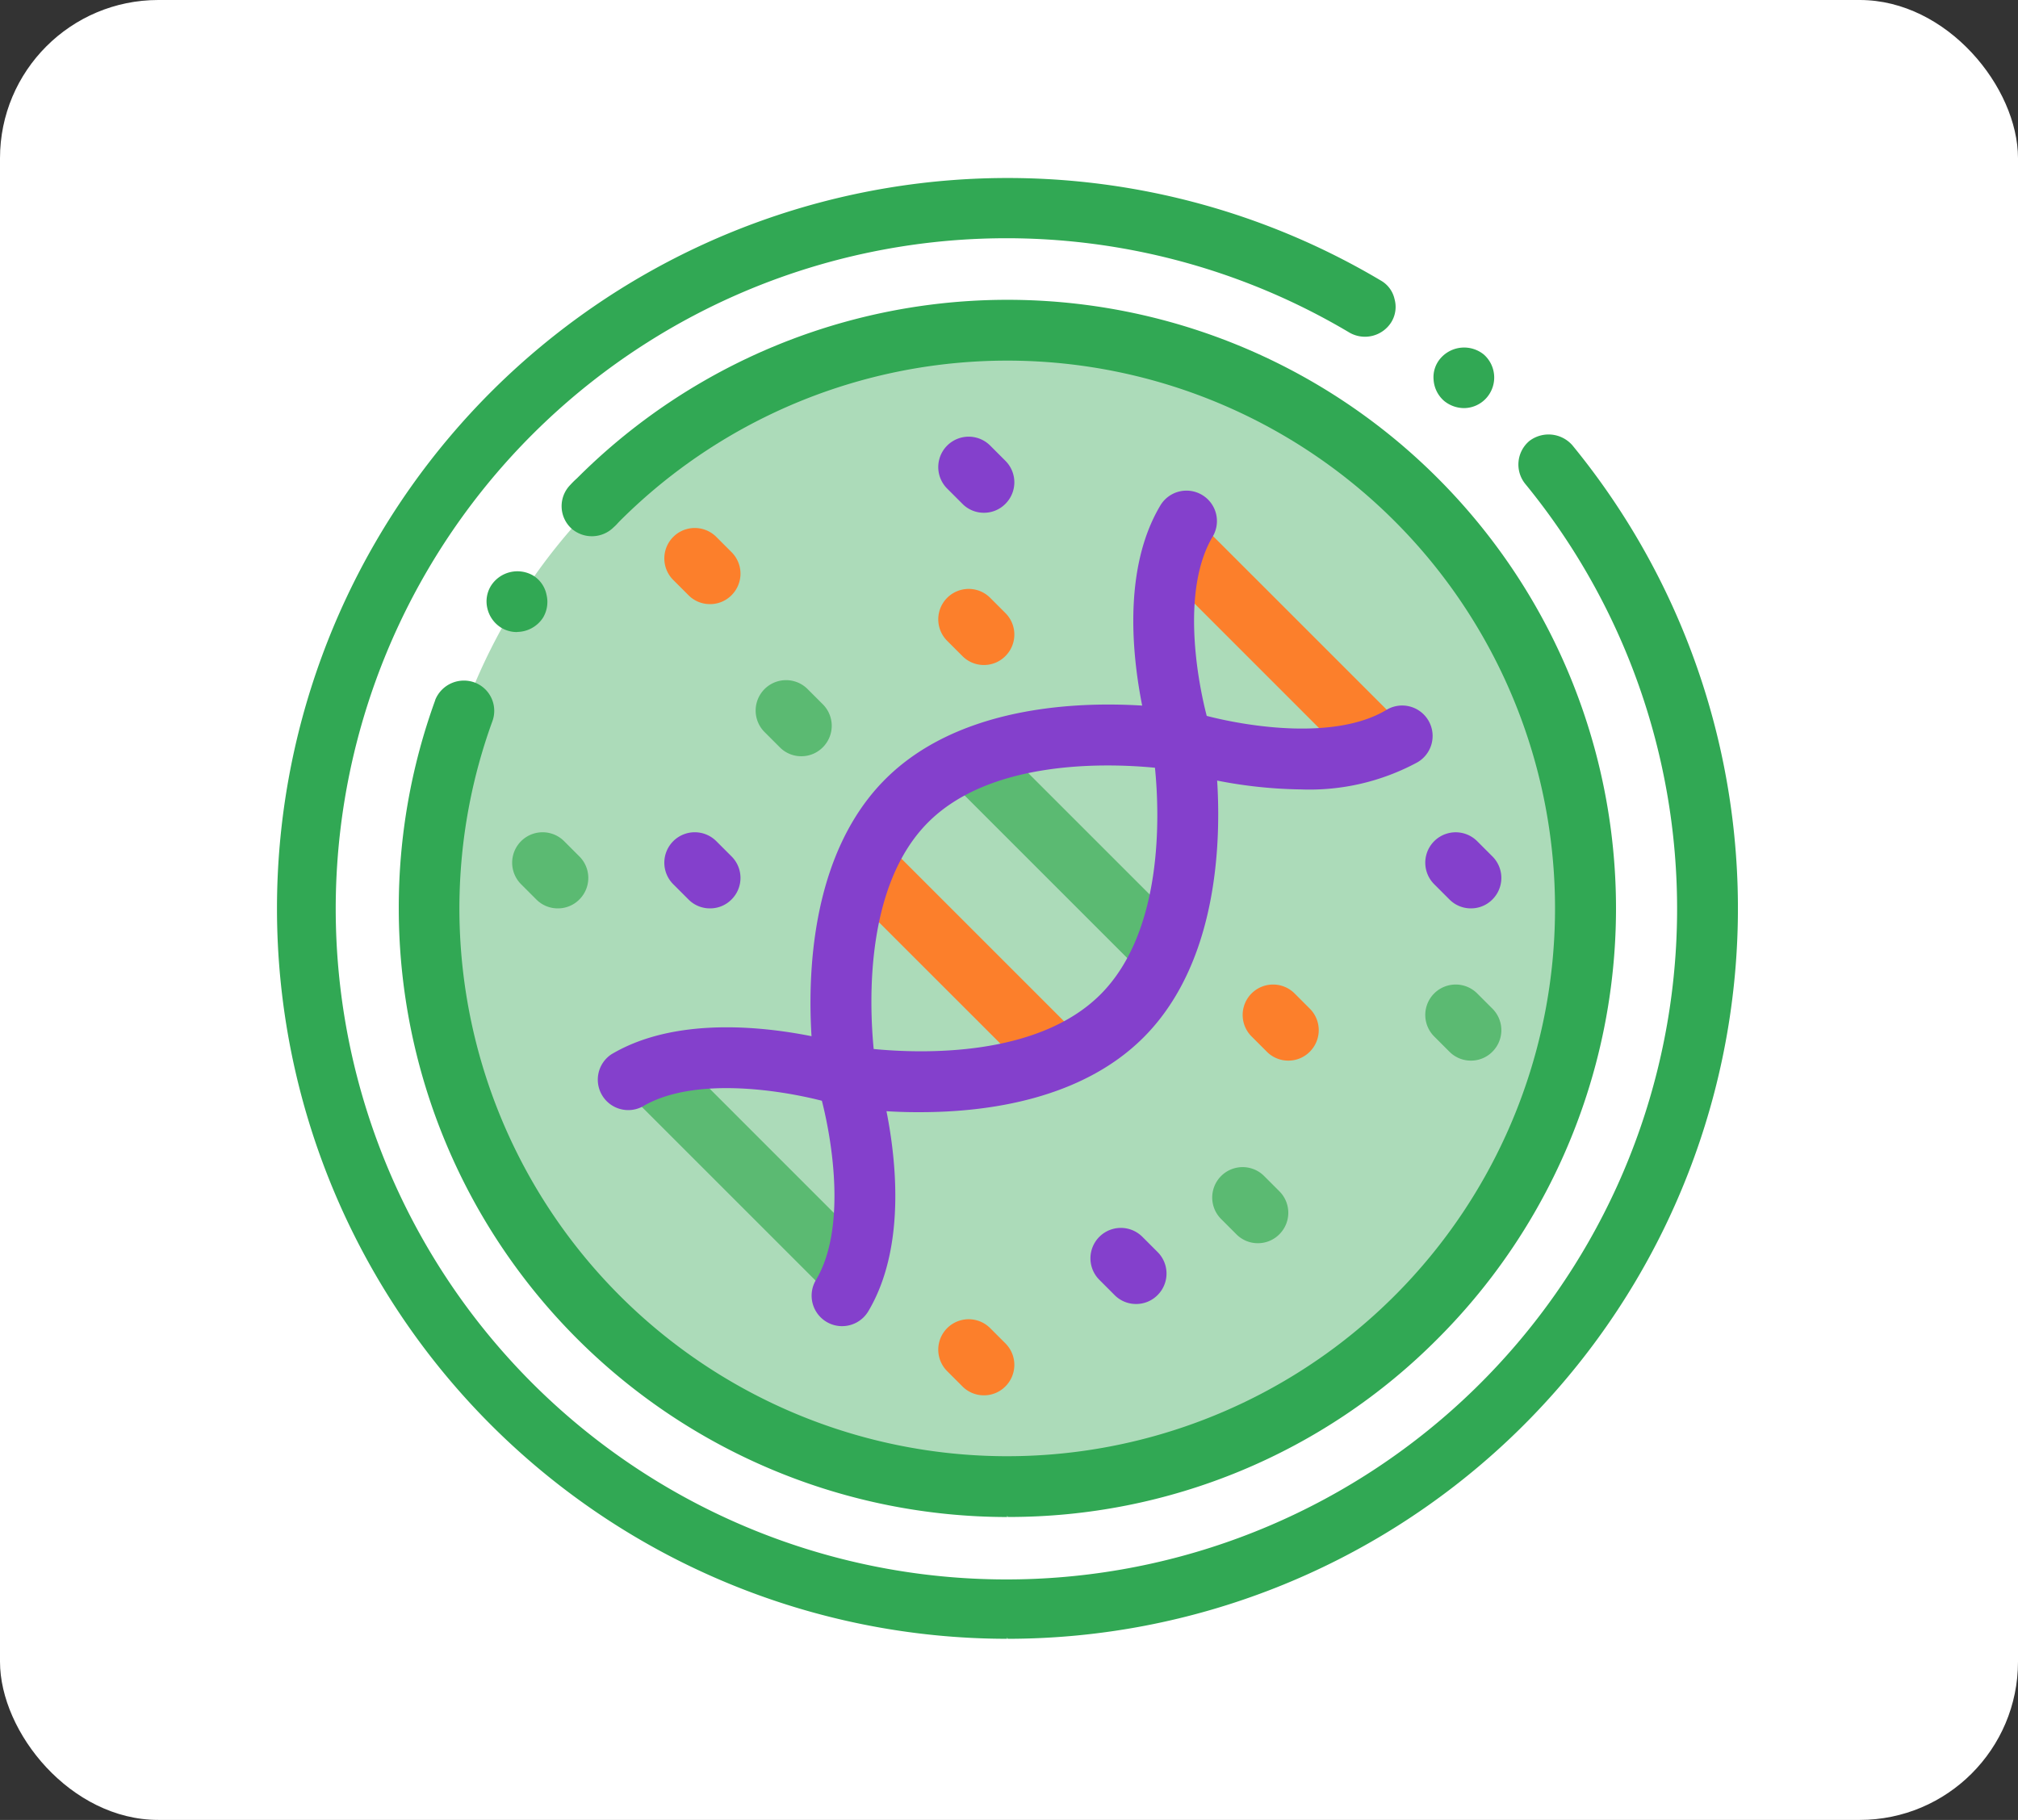 <svg xmlns="http://www.w3.org/2000/svg" xmlns:xlink="http://www.w3.org/1999/xlink" width="102" height="92" viewBox="0 0 102 92">
  <rect x="0" y="0" width="102" height="92" fill="#333333" stroke="none"/>
  <defs>
    <clipPath id="clip-path">
      <rect id="Rectángulo_402146" data-name="Rectángulo 402146" width="73.844" height="73.844" fill="none"/>
    </clipPath>
  </defs>
  <g id="Grupo_1103206" data-name="Grupo 1103206" transform="translate(-209.051 -1020)">
    <rect id="Rectángulo_402150" data-name="Rectángulo 402150" width="102" height="92" rx="8" transform="translate(209.051 1020)" fill="#fff"/>
    <g id="Grupo_1102095" data-name="Grupo 1102095" transform="translate(223.051 1029)">
      <g id="Grupo_1102094" data-name="Grupo 1102094" transform="translate(0 0)" clip-path="url(#clip-path)">
        <path id="Trazado_882602" data-name="Trazado 882602" d="M10.68,60.724a35.384,35.384,0,1,0,0-50.04,35.384,35.384,0,0,0,0,50.04" transform="translate(1.219 1.217)" fill="#fff"/>
        <path id="Trazado_882603" data-name="Trazado 882603" d="M36.934,73.844l-.029-.077v.077A36.924,36.924,0,0,1,0,36.92,36.928,36.928,0,0,1,55.8,5.185a1.433,1.433,0,0,1,.688.938,1.471,1.471,0,0,1-.168,1.169,1.572,1.572,0,0,1-2.107.524,33.9,33.9,0,1,0,8.879,7.643,1.556,1.556,0,0,1,.212-2.169,1.6,1.6,0,0,1,2.169.216A36.926,36.926,0,0,1,36.934,73.844M60,11.63a1.6,1.6,0,0,1-1.015-.37,1.55,1.55,0,0,1-.524-1.063,1.455,1.455,0,0,1,.37-1.106A1.579,1.579,0,0,1,61,8.922a1.551,1.551,0,0,1,.154,2.169A1.531,1.531,0,0,1,60,11.63" transform="translate(0 0)" fill="#31a854"/>
        <path id="Trazado_882604" data-name="Trazado 882604" d="M51.5,51.5a29.228,29.228,0,1,0-41.335,0,29.23,29.23,0,0,0,41.335,0" transform="translate(6.094 6.094)" fill="#acdbb9"/>
        <path id="Trazado_882605" data-name="Trazado 882605" d="M32.062,62.815l-.029-.077v.077A30.774,30.774,0,0,1,1.28,32.047,30.688,30.688,0,0,1,3.122,21.523v-.014a1.565,1.565,0,0,1,1.967-.89,1.53,1.53,0,0,1,.923,1.967,27.692,27.692,0,0,0,26.03,37.155,27.692,27.692,0,1,0-19.585-47.28l-.106.111a1.966,1.966,0,0,1-.2.2,1.562,1.562,0,0,1-2.169.048,1.534,1.534,0,0,1-.029-2.184,4.529,4.529,0,0,1,.341-.337,30.742,30.742,0,0,1,43.5,0,30.754,30.754,0,0,1,0,43.5,30.525,30.525,0,0,1-21.735,9.013M7.258,18.079a1.535,1.535,0,0,1-.818-.231,1.565,1.565,0,0,1-.683-.972,1.5,1.5,0,0,1,.192-1.15,1.584,1.584,0,0,1,2.131-.5,1.485,1.485,0,0,1,.669.972,1.543,1.543,0,0,1-.178,1.154,1.58,1.58,0,0,1-1.313.721" transform="translate(4.876 4.873)" fill="#31a854"/>
        <path id="Trazado_882606" data-name="Trazado 882606" d="M14.664,15.707l-8.34-8.34Z" transform="translate(24.093 28.067)" fill="#fff"/>
        <path id="Trazado_882607" data-name="Trazado 882607" d="M15.882,18.464a1.518,1.518,0,0,1-1.087-.452L6.455,9.677A1.539,1.539,0,0,1,8.629,7.5l8.34,8.34a1.536,1.536,0,0,1,0,2.174,1.518,1.518,0,0,1-1.087.452" transform="translate(22.875 26.849)" fill="#fc7f2b"/>
        <path id="Trazado_882608" data-name="Trazado 882608" d="M17,17.348a1.518,1.518,0,0,1-1.087-.452l-8.34-8.34A1.537,1.537,0,0,1,9.745,6.382l8.34,8.34a1.536,1.536,0,0,1,0,2.174A1.518,1.518,0,0,1,17,17.348" transform="translate(27.126 22.597)" fill="#5bba72"/>
        <path id="Trazado_882609" data-name="Trazado 882609" d="M18.647,13.025,9.581,3.959Z" transform="translate(36.501 15.083)" fill="#fff"/>
        <path id="Trazado_882610" data-name="Trazado 882610" d="M19.866,15.783a1.518,1.518,0,0,1-1.087-.452L9.712,6.264A1.537,1.537,0,0,1,11.886,4.09l9.066,9.066a1.536,1.536,0,0,1,0,2.174,1.518,1.518,0,0,1-1.087.452" transform="translate(35.283 13.865)" fill="#fc7f2b"/>
        <path id="Trazado_882611" data-name="Trazado 882611" d="M14.317,21.332a1.518,1.518,0,0,1-1.087-.452L4.163,11.813A1.537,1.537,0,1,1,6.337,9.639L15.4,18.706a1.536,1.536,0,0,1,0,2.174,1.518,1.518,0,0,1-1.087.452" transform="translate(14.143 35.005)" fill="#5bba72"/>
        <path id="Trazado_882612" data-name="Trazado 882612" d="M17.521,18.391a23.356,23.356,0,0,1-6.527-1.01,1.528,1.528,0,0,1-.986-.986c-.1-.313-2.434-7.672.356-12.356A1.539,1.539,0,1,1,13.01,5.612c-1.525,2.559-.866,6.873-.3,9.062,2.2.568,6.522,1.222,9.066-.293a1.539,1.539,0,1,1,1.573,2.645,11.465,11.465,0,0,1-5.829,1.366" transform="translate(34.284 12.516)" fill="#8440cc"/>
        <path id="Trazado_882613" data-name="Trazado 882613" d="M15.774,24.033A1.542,1.542,0,0,1,14.451,21.7c1.52-2.544.861-6.863.3-9.062-2.2-.563-6.522-1.222-9.066.293A1.539,1.539,0,0,1,4.11,10.291C8.8,7.5,16.154,9.834,16.466,9.935a1.542,1.542,0,0,1,.991.991c.1.308,2.429,7.667-.361,12.356a1.542,1.542,0,0,1-1.323.75" transform="translate(12.791 34.007)" fill="#8440cc"/>
        <path id="Trazado_882614" data-name="Trazado 882614" d="M11.154,26.14a24.885,24.885,0,0,1-4-.3,1.534,1.534,0,0,1-1.246-1.246C5.839,24.183,4.19,14.506,9.384,9.311S24.256,5.766,24.665,5.839A1.534,1.534,0,0,1,25.91,7.084c.072.409,1.722,10.086-3.473,15.281C19.3,25.5,14.531,26.14,11.154,26.14M8.8,22.947c2.439.236,8.287.418,11.462-2.756s3-9.028,2.756-11.462c-2.434-.236-8.287-.418-11.462,2.756S8.566,20.513,8.8,22.947" transform="translate(21.36 21.082)" fill="#8440cc"/>
        <path id="Trazado_882615" data-name="Trazado 882615" d="M10.856,14.881a1.518,1.518,0,0,1-1.087-.452L9,13.659a1.537,1.537,0,1,1,2.174-2.174l.77.77a1.536,1.536,0,0,1,0,2.174,1.518,1.518,0,0,1-1.087.452" transform="translate(32.567 42.038)" fill="#8440cc"/>
        <path id="Trazado_882616" data-name="Trazado 882616" d="M12.136,14.242a1.518,1.518,0,0,1-1.087-.452l-.77-.77a1.537,1.537,0,0,1,2.174-2.174l.77.77a1.536,1.536,0,0,1,0,2.174,1.518,1.518,0,0,1-1.087.452" transform="translate(37.443 39.604)" fill="#5bba72"/>
        <path id="Trazado_882617" data-name="Trazado 882617" d="M11.237,9.566l-.77-.77Z" transform="translate(39.876 33.511)" fill="#fff"/>
        <path id="Trazado_882618" data-name="Trazado 882618" d="M12.456,12.323a1.518,1.518,0,0,1-1.087-.452l-.77-.77a1.537,1.537,0,1,1,2.174-2.174l.77.77a1.536,1.536,0,0,1,0,2.174,1.518,1.518,0,0,1-1.087.452" transform="translate(38.662 32.293)" fill="#fc7f2b"/>
        <path id="Trazado_882619" data-name="Trazado 882619" d="M14.375,12.323a1.518,1.518,0,0,1-1.087-.452l-.77-.77a1.537,1.537,0,0,1,2.174-2.174l.77.77a1.536,1.536,0,0,1,0,2.174,1.518,1.518,0,0,1-1.087.452" transform="translate(45.973 32.293)" fill="#5bba72"/>
        <path id="Trazado_882620" data-name="Trazado 882620" d="M4.779,10.723a1.518,1.518,0,0,1-1.087-.452l-.77-.77A1.537,1.537,0,0,1,5.1,7.327l.77.77a1.536,1.536,0,0,1,0,2.174,1.518,1.518,0,0,1-1.087.452" transform="translate(9.415 26.197)" fill="#5bba72"/>
        <path id="Trazado_882621" data-name="Trazado 882621" d="M6.378,10.723a1.518,1.518,0,0,1-1.087-.452l-.77-.77A1.537,1.537,0,0,1,6.7,7.327l.77.77a1.536,1.536,0,0,1,0,2.174,1.518,1.518,0,0,1-1.087.452" transform="translate(15.507 26.197)" fill="#8440cc"/>
        <path id="Trazado_882622" data-name="Trazado 882622" d="M5.16,4.768,4.39,4Z" transform="translate(16.725 15.232)" fill="#fff"/>
        <path id="Trazado_882623" data-name="Trazado 882623" d="M6.378,7.525a1.518,1.518,0,0,1-1.087-.452l-.77-.77A1.537,1.537,0,0,1,6.7,4.129l.77.77a1.536,1.536,0,0,1,0,2.174,1.518,1.518,0,0,1-1.087.452" transform="translate(15.507 14.014)" fill="#fc7f2b"/>
        <path id="Trazado_882624" data-name="Trazado 882624" d="M7.338,9.124a1.518,1.518,0,0,1-1.087-.452l-.77-.77A1.537,1.537,0,0,1,7.655,5.728l.77.77a1.536,1.536,0,0,1,0,2.174,1.518,1.518,0,0,1-1.087.452" transform="translate(19.164 20.105)" fill="#5bba72"/>
        <path id="Trazado_882625" data-name="Trazado 882625" d="M9.257,6.565A1.518,1.518,0,0,1,8.17,6.113l-.77-.77A1.537,1.537,0,1,1,9.574,3.169l.77.77a1.536,1.536,0,0,1,0,2.174,1.518,1.518,0,0,1-1.087.452" transform="translate(26.475 10.356)" fill="#8440cc"/>
        <path id="Trazado_882626" data-name="Trazado 882626" d="M8.039,5.408l-.77-.77Z" transform="translate(27.693 17.67)" fill="#fff"/>
        <path id="Trazado_882627" data-name="Trazado 882627" d="M9.257,8.165A1.518,1.518,0,0,1,8.17,7.713l-.77-.77A1.537,1.537,0,1,1,9.574,4.769l.77.77a1.536,1.536,0,0,1,0,2.174,1.518,1.518,0,0,1-1.087.452" transform="translate(26.475 16.452)" fill="#fc7f2b"/>
        <path id="Trazado_882628" data-name="Trazado 882628" d="M8.039,13.084l-.77-.77Z" transform="translate(27.693 46.914)" fill="#fff"/>
        <path id="Trazado_882629" data-name="Trazado 882629" d="M9.257,15.841a1.518,1.518,0,0,1-1.087-.452l-.77-.77a1.537,1.537,0,1,1,2.174-2.174l.77.77a1.536,1.536,0,0,1,0,2.174,1.518,1.518,0,0,1-1.087.452" transform="translate(26.475 45.695)" fill="#fc7f2b"/>
        <path id="Trazado_882630" data-name="Trazado 882630" d="M14.375,10.723a1.518,1.518,0,0,1-1.087-.452l-.77-.77a1.537,1.537,0,0,1,2.174-2.174l.77.77a1.536,1.536,0,0,1,0,2.174,1.518,1.518,0,0,1-1.087.452" transform="translate(45.973 26.197)" fill="#8440cc"/>
      </g>
    </g>
  </g>
</svg>
